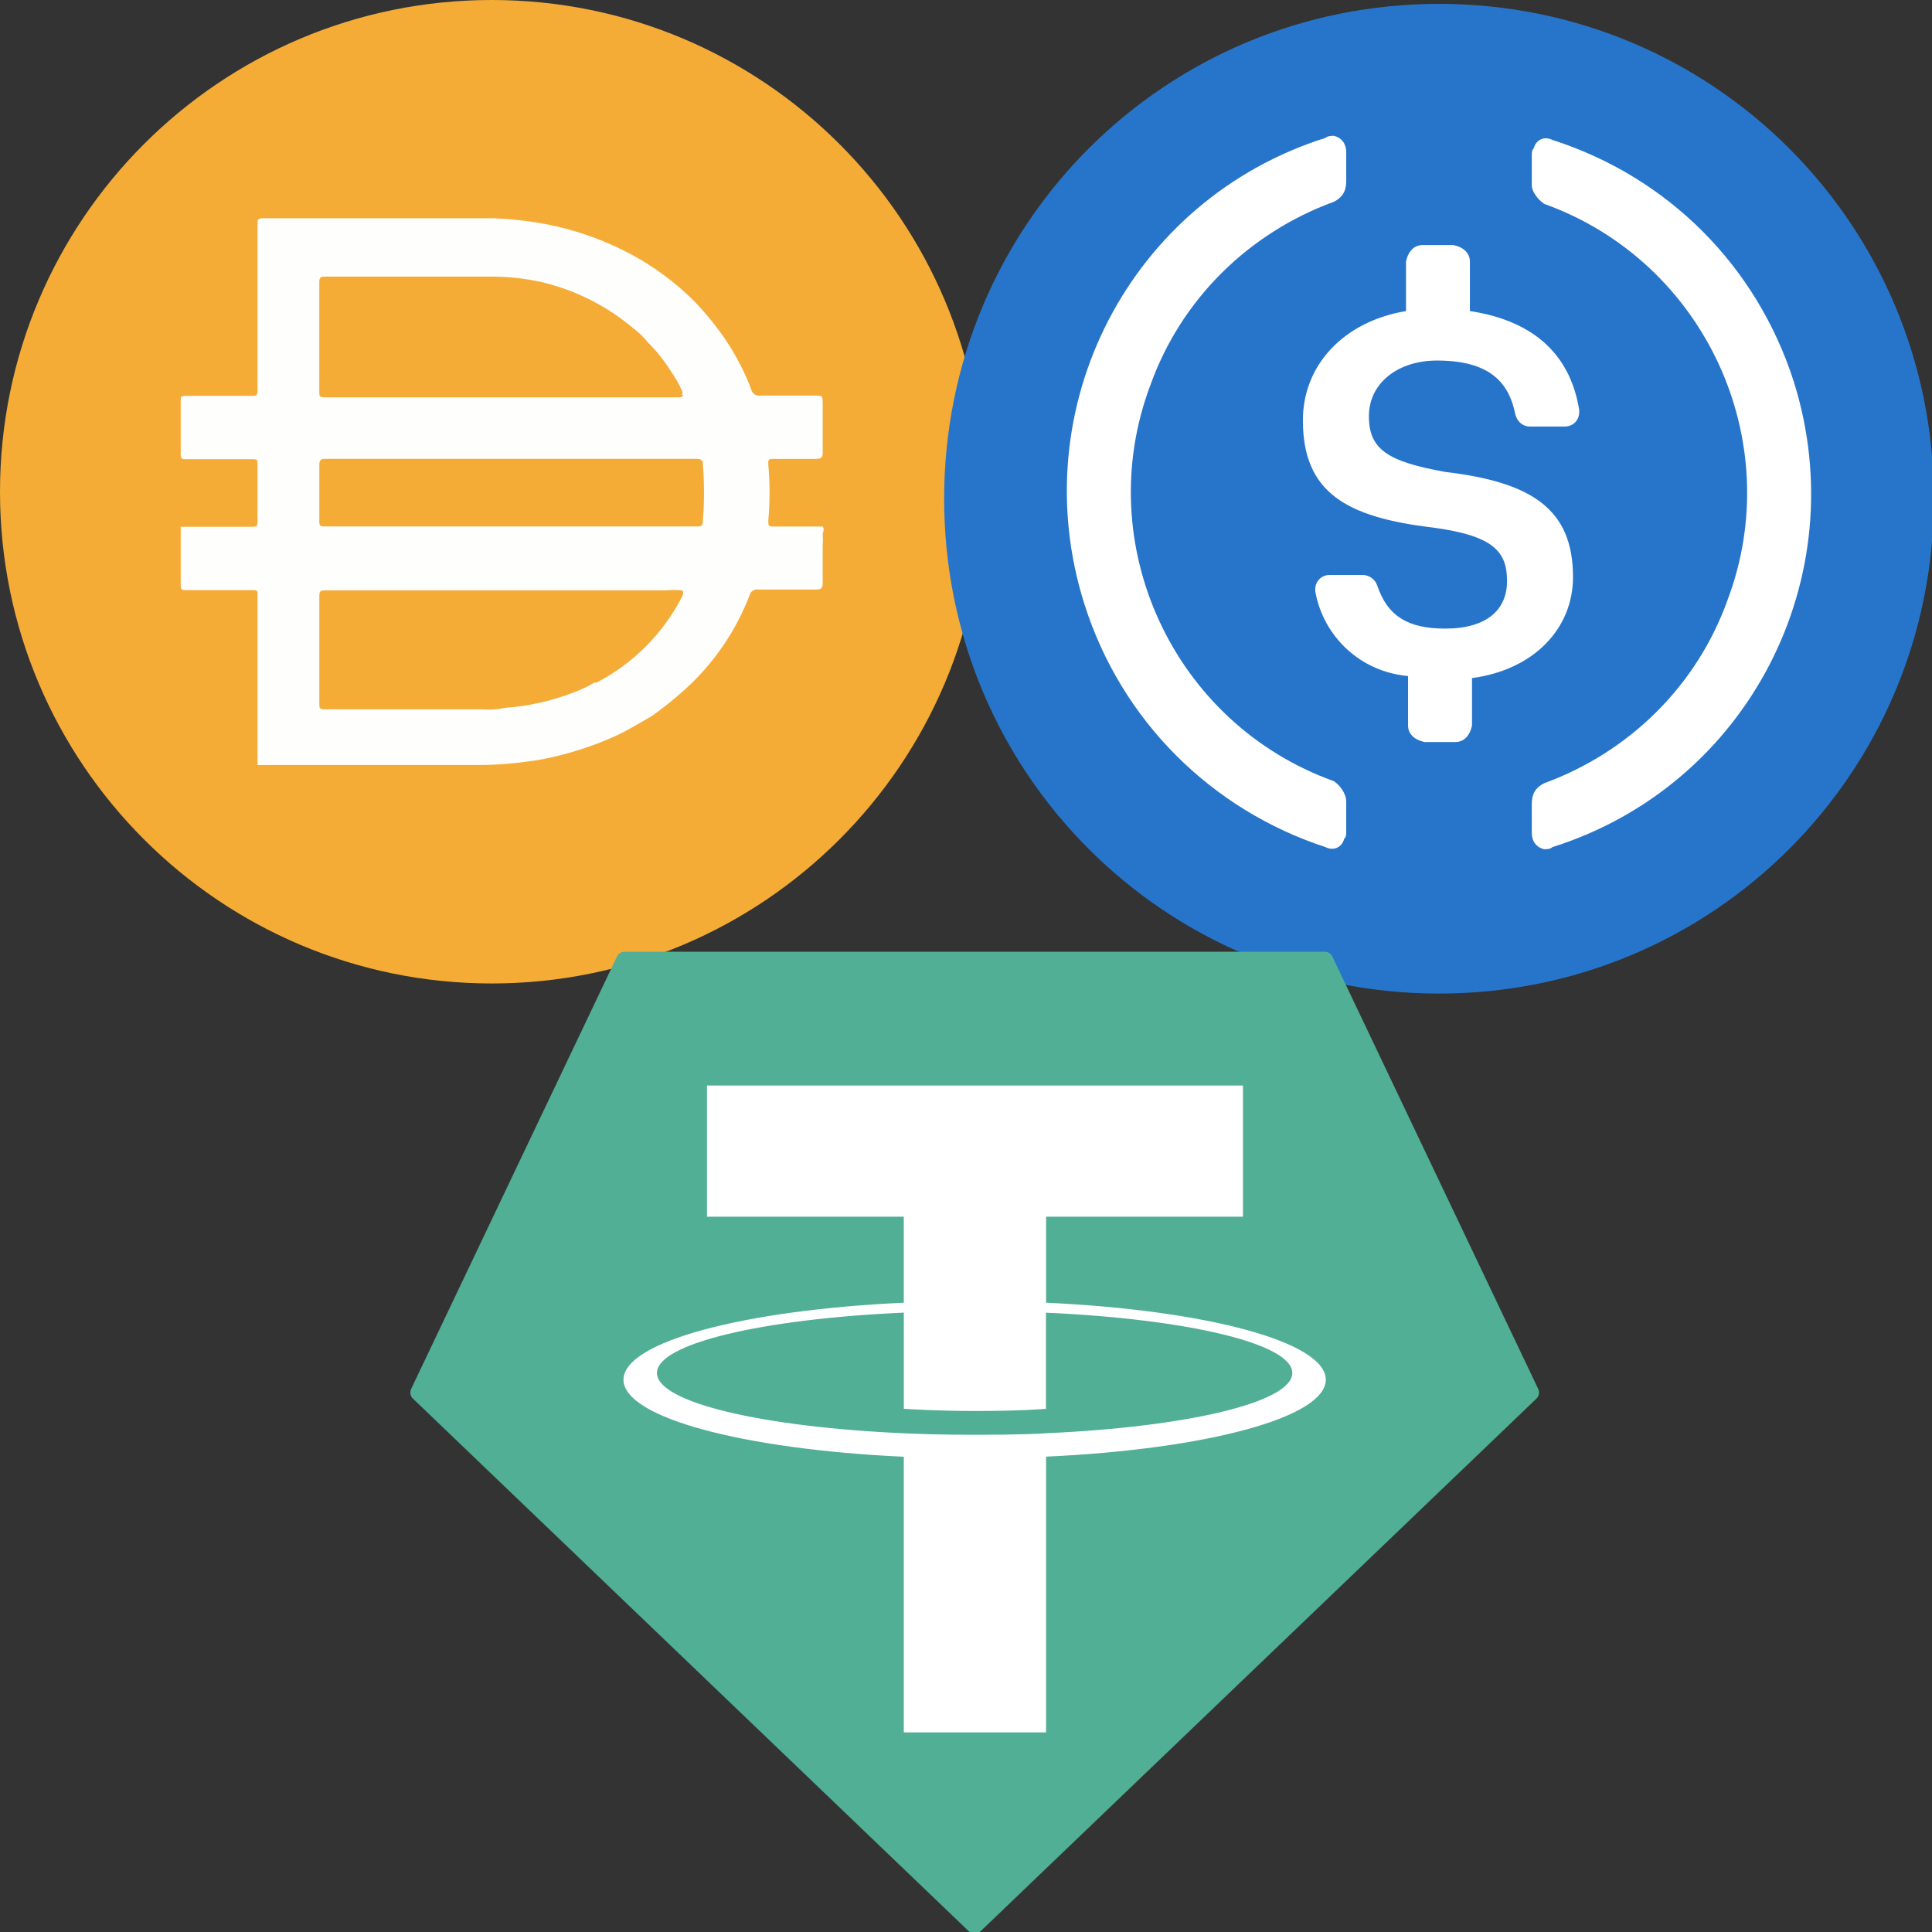 <?xml version="1.0" encoding="utf-8"?>
<svg shape-rendering="geometricPrecision" image-rendering="optimizeQuality" fill-rule="nonzero" viewBox="0 0 444.44 444.44" xmlns="http://www.w3.org/2000/svg">
  <rect x="0" y="0" width="444.44" height="444.44" fill="#333333" stroke="none"/>
  <path fill="#f5ac37" d="M 113.119 0 C 175.599 0 226.239 50.65 226.239 113.119 C 226.239 175.599 175.599 226.239 113.119 226.239 C 50.65 226.239 0 175.594 0 113.119 C 0 50.65 50.65 0 113.119 0 Z" style=""/>
  <path fill="#fefefd" d="M 117.288 121.106 L 160.272 121.106 C 161.188 121.106 161.621 121.106 161.687 119.905 C 162.038 115.532 162.038 111.134 161.687 106.756 C 161.687 105.906 161.265 105.555 160.343 105.555 L 74.799 105.555 C 73.74 105.555 73.455 105.906 73.455 106.899 L 73.455 119.482 C 73.455 121.106 73.455 121.106 75.15 121.106 L 117.288 121.106 Z M 156.887 90.849 C 157.009 90.528 157.009 90.177 156.887 89.861 C 156.173 88.301 155.318 86.81 154.331 85.407 C 152.845 83.015 151.094 80.81 149.098 78.83 C 148.157 77.634 147.067 76.56 145.846 75.649 C 139.727 70.441 132.453 66.756 124.634 64.903 C 120.689 64.017 116.657 63.595 112.615 63.63 L 74.651 63.63 C 73.592 63.63 73.45 64.053 73.45 64.974 L 73.45 90.07 C 73.45 91.129 73.45 91.414 74.794 91.414 L 156.378 91.414 C 156.378 91.414 157.085 91.271 157.228 90.849 L 156.882 90.849 Z M 156.887 135.812 C 155.686 135.68 154.474 135.68 153.273 135.812 L 74.87 135.812 C 73.811 135.812 73.455 135.812 73.455 137.228 L 73.455 161.763 C 73.455 162.894 73.455 163.179 74.87 163.179 L 111.068 163.179 C 112.799 163.311 114.529 163.189 116.225 162.827 C 121.479 162.452 126.65 161.308 131.572 159.432 C 133.364 158.811 135.095 158.002 136.729 157.029 L 137.223 157.029 C 145.708 152.616 152.601 145.683 156.948 137.172 C 156.948 137.172 157.442 136.103 156.887 135.823 Z M 59.247 175.9 L 59.247 175.477 L 59.247 159.004 L 59.247 153.42 L 59.247 136.805 C 59.247 135.884 59.247 135.746 58.117 135.746 L 42.775 135.746 C 41.925 135.746 41.573 135.746 41.573 134.616 L 41.573 121.183 L 57.975 121.183 C 58.891 121.183 59.247 121.183 59.247 119.981 L 59.247 106.69 C 59.247 105.84 59.247 105.631 58.117 105.631 L 42.775 105.631 C 41.925 105.631 41.573 105.631 41.573 104.501 L 41.573 92.06 C 41.573 91.281 41.573 91.073 42.704 91.073 L 57.904 91.073 C 58.962 91.073 59.247 91.073 59.247 89.729 L 59.247 51.622 C 59.247 50.492 59.247 50.207 60.663 50.207 L 113.684 50.207 C 117.533 50.36 121.356 50.782 125.138 51.479 C 132.931 52.92 140.419 55.704 147.266 59.68 C 151.807 62.353 155.986 65.58 159.707 69.296 C 162.507 72.203 165.032 75.348 167.271 78.698 C 169.496 82.093 171.344 85.723 172.794 89.515 C 172.975 90.504 173.915 91.165 174.907 91.001 L 187.562 91.001 C 189.186 91.001 189.186 91.001 189.257 92.559 L 189.257 104.155 C 189.257 105.285 188.834 105.57 187.699 105.57 L 177.941 105.57 C 176.953 105.57 176.668 105.57 176.739 106.843 C 177.126 111.146 177.126 115.475 176.739 119.778 C 176.739 120.979 176.739 121.122 178.088 121.122 L 189.252 121.122 C 189.746 121.758 189.252 122.394 189.252 123.036 C 189.323 123.855 189.323 124.685 189.252 125.504 L 189.252 134.061 C 189.252 135.263 188.9 135.619 187.837 135.619 L 174.474 135.619 C 173.543 135.441 172.637 136.036 172.423 136.963 C 169.238 145.239 164.152 152.65 157.574 158.597 C 155.171 160.761 152.647 162.797 150.01 164.675 C 147.179 166.304 144.425 167.999 141.524 169.343 C 136.184 171.746 130.585 173.517 124.838 174.642 C 119.381 175.62 113.847 176.062 108.294 175.986 L 59.227 175.986 L 59.227 175.915 Z" style=""/>
  <path d="M 331.024 228.562 C 394.105 228.562 444.86 177.807 444.86 114.726 C 444.86 51.645 394.105 0.891 331.024 0.891 C 267.943 0.891 217.189 51.645 217.189 114.726 C 217.189 177.807 267.943 228.562 331.024 228.562 Z" fill="#2775ca" style="" transform="matrix(-1, 0, 0, -1, 662.049, 229.453)"/>
  <path d="M 362.33 129.906 C 362.33 113.299 352.362 107.614 332.452 105.244 C 318.214 103.344 315.372 99.547 315.372 92.905 C 315.372 86.265 320.114 81.996 329.596 81.996 C 338.138 81.996 342.879 84.848 345.251 91.962 C 345.732 93.378 347.149 94.333 348.575 94.333 L 356.161 94.333 C 358.058 94.333 359.486 92.905 359.486 91.006 L 359.486 90.534 C 357.586 80.095 349.048 72.039 338.138 71.085 L 338.138 59.703 C 338.138 57.803 336.71 56.387 334.341 55.905 L 327.227 55.905 C 325.328 55.905 323.912 57.331 323.43 59.703 L 323.43 70.613 C 309.203 72.51 300.193 81.996 300.193 93.861 C 300.193 109.513 309.676 115.671 329.596 118.043 C 342.879 120.412 347.149 123.265 347.149 130.85 C 347.149 138.447 340.507 143.661 331.497 143.661 C 319.169 143.661 314.901 138.447 313.473 131.323 C 313.001 129.434 311.575 128.481 310.159 128.481 L 302.091 128.481 C 300.193 128.481 298.766 129.906 298.766 131.806 L 298.766 132.278 C 300.665 144.132 308.26 152.671 323.912 155.043 L 323.912 166.425 C 323.912 168.324 325.328 169.75 327.699 170.222 L 334.821 170.222 C 336.71 170.222 338.138 168.797 338.609 166.425 L 338.609 155.043 C 352.845 152.671 362.33 142.705 362.33 129.906 Z M 306.832 179.708 C 269.832 166.425 250.864 125.165 264.618 88.637 C 271.732 68.713 287.383 53.534 306.832 46.421 C 308.732 45.476 309.676 44.051 309.676 41.679 L 309.676 35.039 C 309.676 33.139 308.732 31.725 306.832 31.242 C 306.359 31.242 305.406 31.242 304.935 31.725 C 259.877 45.949 235.213 93.861 249.439 138.918 C 257.977 165.481 278.37 185.874 304.935 194.415 C 306.832 195.358 308.732 194.415 309.203 192.515 C 309.676 192.043 309.676 191.561 309.676 190.617 L 309.676 183.976 C 309.676 182.549 308.26 180.661 306.832 179.708 Z M 357.115 31.725 C 355.217 30.769 353.317 31.725 352.845 33.621 C 352.362 34.094 352.362 34.566 352.362 35.51 L 352.362 42.151 C 352.362 44.051 353.79 45.949 355.217 46.904 C 392.206 60.175 411.185 101.445 397.43 137.963 C 390.308 157.887 374.656 173.066 355.217 180.179 C 353.317 181.132 352.362 182.549 352.362 184.921 L 352.362 191.561 C 352.362 193.459 353.317 194.887 355.217 195.358 C 355.689 195.358 356.633 195.358 357.115 194.887 C 402.174 180.661 426.836 132.75 412.612 87.692 C 404.071 60.656 383.196 40.252 357.115 31.725 Z" fill="#fff" style="" transform="matrix(-1, 0, 0, -1, 662.05, 226.6)"/>
  <path d="M 141.93 220.05 L 94.586 319.498 C 94.215 320.258 94.383 321.169 94.998 321.748 L 222.866 444.275 C 223.62 444.999 224.812 444.999 225.566 444.275 L 353.434 321.755 C 354.049 321.177 354.217 320.265 353.847 319.506 L 306.502 220.057 C 306.189 219.376 305.508 218.94 304.758 218.941 L 143.689 218.941 C 142.936 218.932 142.247 219.366 141.93 220.05 L 141.93 220.05 Z" fill="#50af95" style=""/>
  <path d="M 240.644 329.711 L 240.644 329.711 C 239.726 329.78 234.984 330.063 224.403 330.063 C 215.989 330.063 210.015 329.81 207.919 329.711 L 207.919 329.711 C 175.398 328.281 151.125 322.619 151.125 315.841 C 151.125 309.065 175.398 303.411 207.919 301.958 L 207.919 324.073 C 210.044 324.226 216.133 324.586 224.549 324.586 C 234.647 324.586 239.704 324.164 240.613 324.081 L 240.613 301.973 C 273.065 303.419 297.284 309.079 297.284 315.841 C 297.284 322.604 273.072 328.265 240.613 329.704 L 240.613 329.704 Z M 240.644 299.686 L 240.644 279.895 L 285.932 279.895 L 285.932 249.717 L 162.631 249.717 L 162.631 279.895 L 207.91 279.895 L 207.91 299.677 C 171.107 301.369 143.429 308.658 143.429 317.395 C 143.429 326.131 171.107 333.414 207.91 335.112 L 207.91 398.529 L 240.637 398.529 L 240.637 335.088 C 277.356 333.398 304.987 326.116 304.987 317.388 C 304.987 308.658 277.379 301.376 240.637 299.677 L 240.637 299.677 Z M 240.644 299.686 L 240.644 299.686 Z" fill="#fff" style=""/>
</svg>